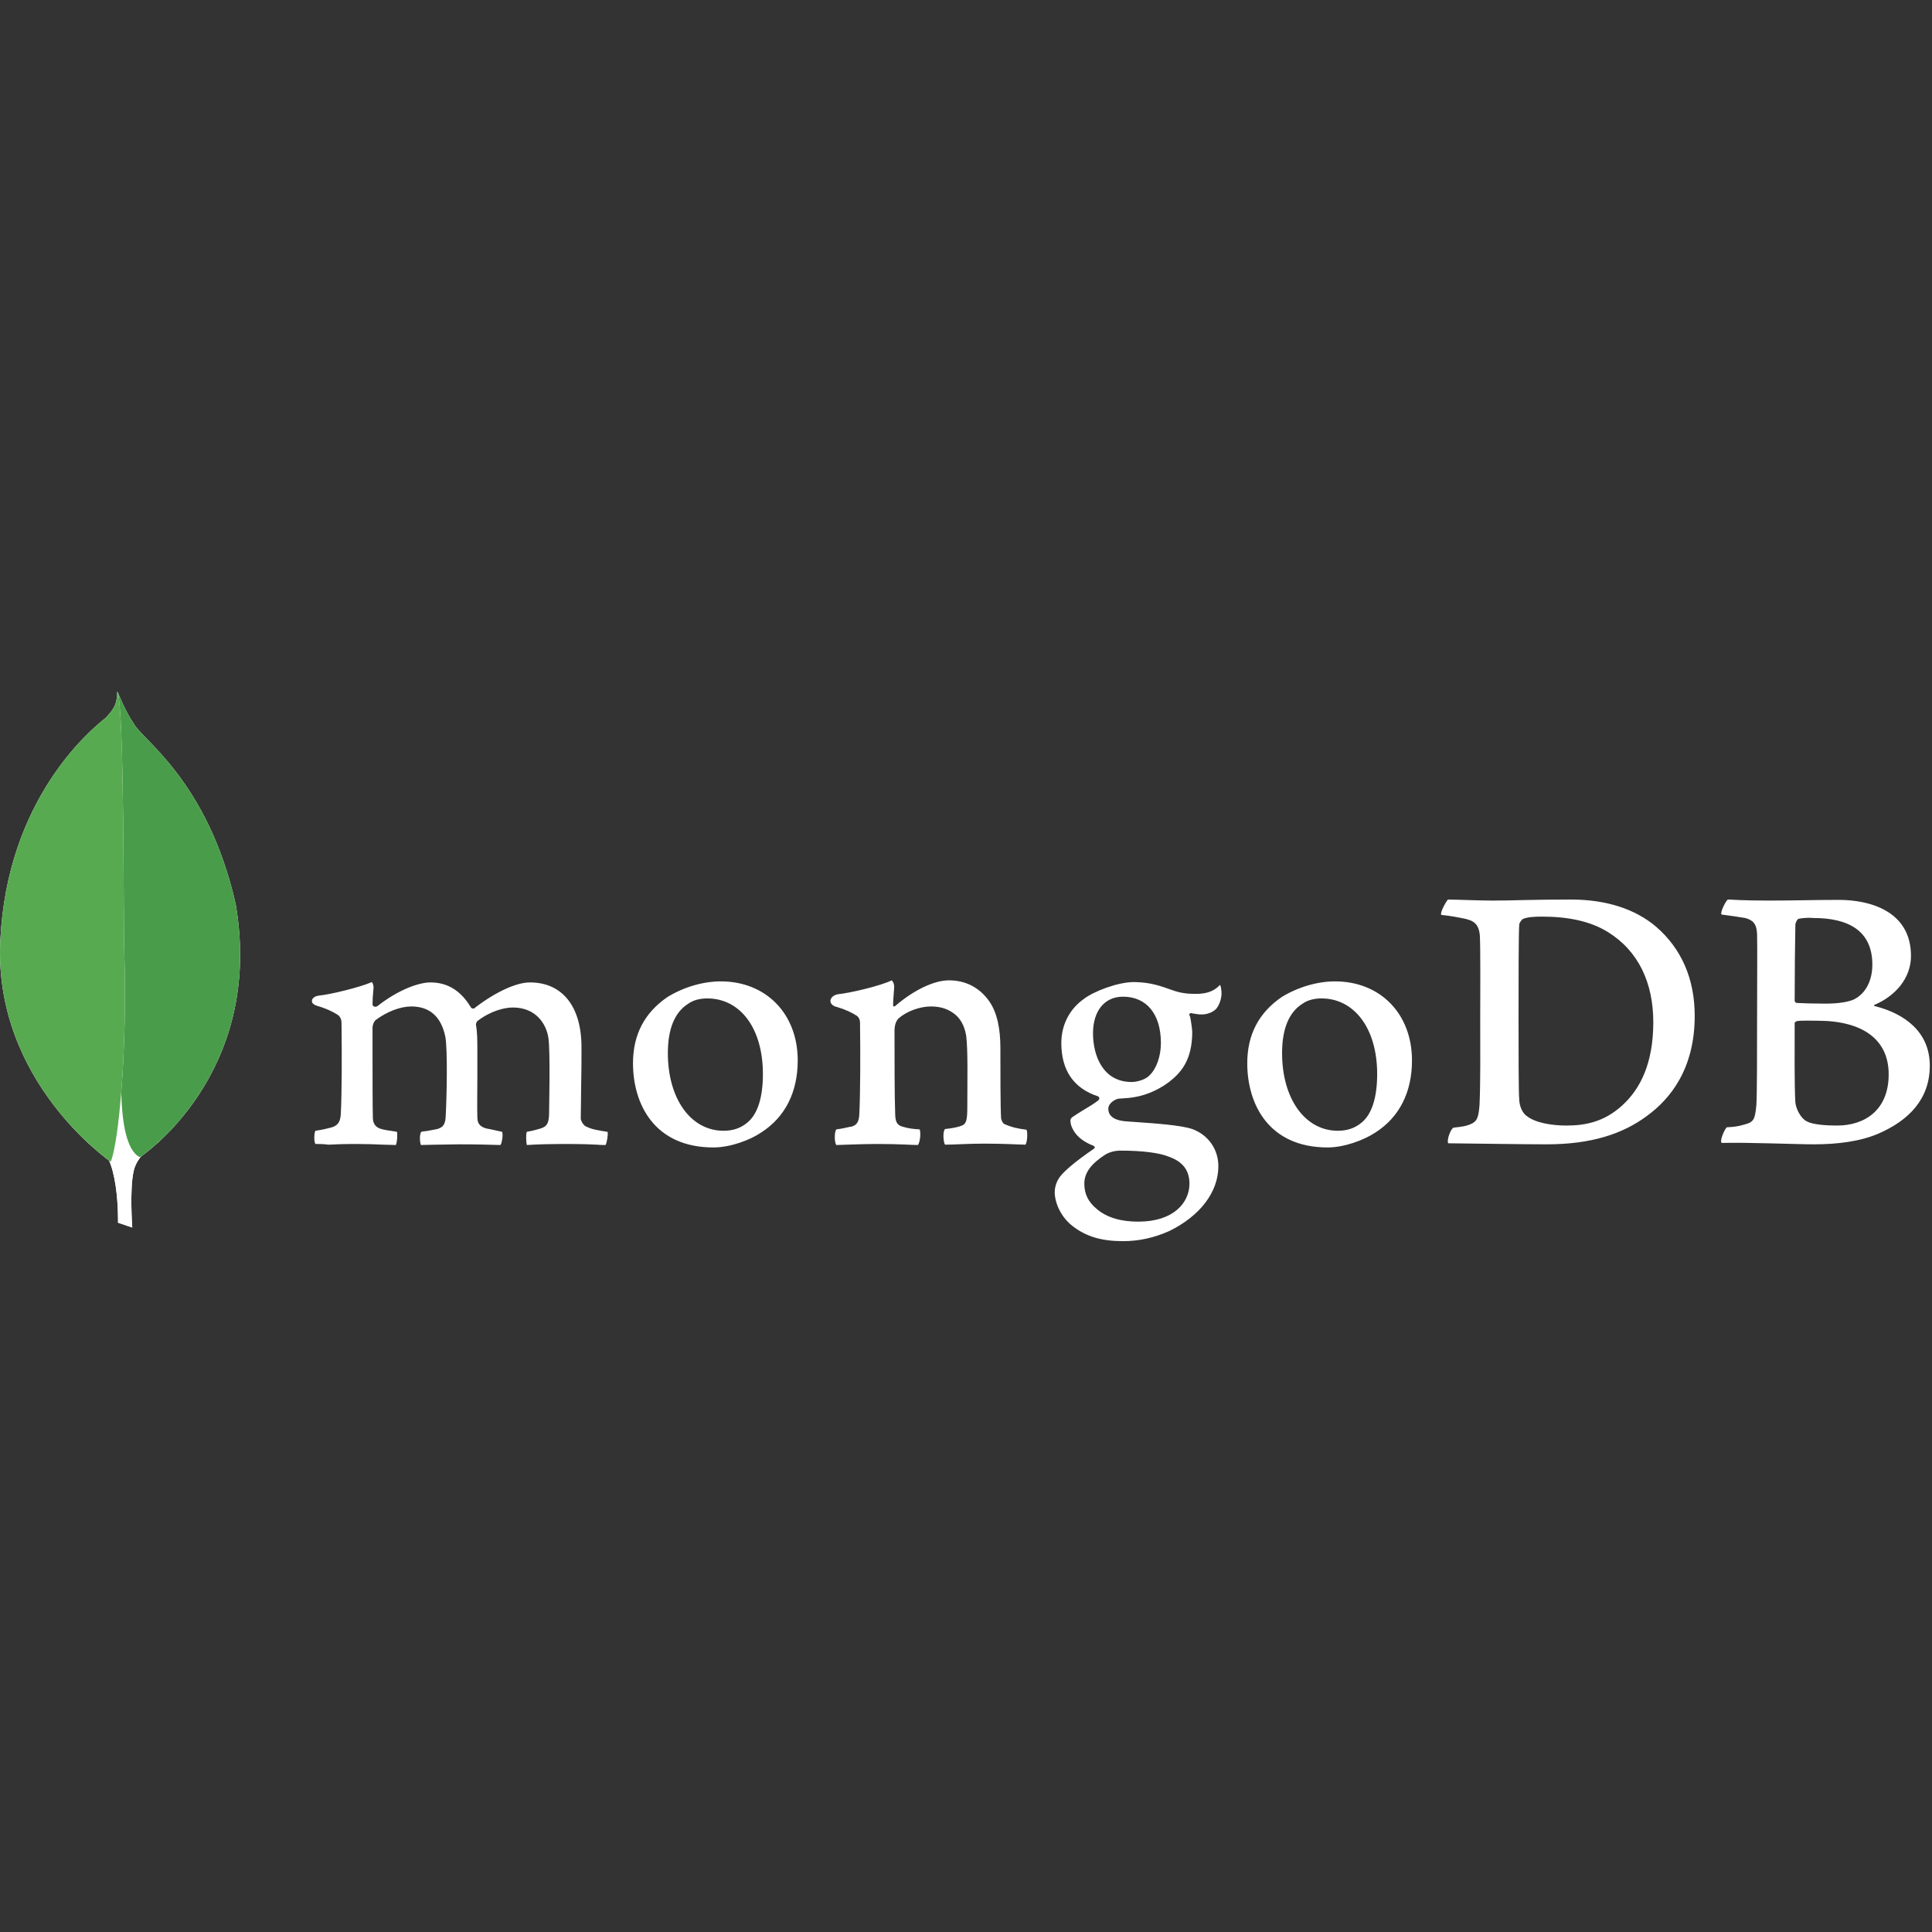 <svg width="50" height="50" viewBox="0 0 50 50" fill="none" xmlns="http://www.w3.org/2000/svg">
<rect x="0" y="0" width="50" height="50" fill="#333333" stroke="none"/>
<path fill-rule="evenodd" clip-rule="evenodd" d="M46.554 23.776C46.509 23.785 46.464 23.884 46.464 23.938C46.455 24.298 46.446 25.254 46.446 25.902C46.446 25.921 46.473 25.956 46.5 25.956C46.635 25.965 46.96 25.974 47.239 25.974C47.627 25.974 47.852 25.921 47.978 25.866C48.302 25.704 48.456 25.353 48.456 24.965C48.456 24.091 47.843 23.758 46.932 23.758C46.87 23.749 46.689 23.749 46.554 23.776ZM48.879 27.804C48.879 26.912 48.221 26.416 47.032 26.416C46.978 26.416 46.599 26.407 46.509 26.425C46.482 26.434 46.446 26.452 46.446 26.479C46.446 27.119 46.437 28.137 46.464 28.534C46.482 28.705 46.608 28.948 46.761 29.021C46.923 29.111 47.293 29.129 47.545 29.129C48.257 29.129 48.879 28.732 48.879 27.804ZM44.716 23.28C44.806 23.28 45.076 23.307 45.77 23.307C46.428 23.307 46.951 23.289 47.59 23.289C48.374 23.289 49.456 23.568 49.456 24.74C49.456 25.317 49.05 25.776 48.519 26.002C48.492 26.011 48.492 26.029 48.519 26.038C49.276 26.227 49.943 26.695 49.943 27.579C49.943 28.444 49.402 28.994 48.618 29.336C48.14 29.543 47.545 29.615 46.942 29.615C46.482 29.615 45.247 29.561 44.562 29.579C44.49 29.552 44.626 29.228 44.689 29.174C44.851 29.165 44.977 29.156 45.148 29.102C45.392 29.039 45.419 28.966 45.455 28.597C45.473 28.282 45.473 27.164 45.473 26.371C45.473 25.281 45.482 24.542 45.473 24.181C45.464 23.902 45.364 23.812 45.166 23.758C45.013 23.731 44.761 23.695 44.553 23.668C44.508 23.622 44.661 23.316 44.716 23.28ZM39.516 28.885C39.732 29.057 40.156 29.129 40.534 29.129C41.021 29.129 41.507 29.039 41.976 28.615C42.454 28.183 42.787 27.516 42.787 26.452C42.787 25.434 42.4 24.605 41.607 24.118C41.156 23.839 40.579 23.722 39.912 23.722C39.714 23.722 39.525 23.731 39.408 23.785C39.381 23.803 39.318 23.884 39.318 23.929C39.3 24.109 39.3 25.497 39.3 26.308C39.3 27.146 39.3 28.318 39.318 28.453C39.318 28.588 39.381 28.795 39.516 28.885ZM37.47 23.28C37.641 23.28 38.299 23.307 38.615 23.307C39.182 23.307 39.588 23.28 40.66 23.28C41.562 23.28 42.319 23.523 42.859 23.983C43.517 24.551 43.859 25.335 43.859 26.29C43.859 27.651 43.238 28.435 42.616 28.885C41.994 29.345 41.183 29.615 40.029 29.615C39.417 29.615 38.362 29.597 37.488 29.588H37.479C37.434 29.507 37.551 29.192 37.623 29.183C37.858 29.156 37.921 29.147 38.038 29.102C38.227 29.03 38.263 28.93 38.29 28.597C38.317 27.975 38.308 27.227 38.308 26.38C38.308 25.776 38.317 24.596 38.299 24.217C38.272 23.902 38.137 23.821 37.867 23.767C37.731 23.74 37.551 23.704 37.299 23.677C37.263 23.613 37.425 23.334 37.47 23.28Z" fill="white"/>
<path fill-rule="evenodd" clip-rule="evenodd" d="M26.566 29.237C26.34 29.21 26.178 29.174 25.98 29.084C25.953 29.066 25.908 28.976 25.908 28.939C25.89 28.624 25.89 27.723 25.89 27.119C25.89 26.632 25.809 26.209 25.601 25.912C25.358 25.569 25.007 25.371 24.556 25.371C24.16 25.371 23.628 25.641 23.186 26.02C23.177 26.029 23.105 26.092 23.114 25.993C23.114 25.893 23.132 25.695 23.141 25.56C23.15 25.434 23.078 25.371 23.078 25.371C22.79 25.515 21.979 25.704 21.681 25.731C21.465 25.776 21.411 25.983 21.636 26.056H21.645C21.889 26.128 22.051 26.209 22.177 26.29C22.267 26.362 22.258 26.461 22.258 26.542C22.267 27.218 22.267 28.255 22.24 28.822C22.231 29.048 22.168 29.129 22.006 29.165L22.024 29.156C21.898 29.183 21.798 29.21 21.645 29.228C21.591 29.282 21.591 29.57 21.645 29.633C21.744 29.633 22.267 29.606 22.7 29.606C23.294 29.606 23.601 29.633 23.754 29.633C23.817 29.561 23.835 29.291 23.799 29.228C23.628 29.219 23.502 29.201 23.385 29.165C23.222 29.129 23.177 29.048 23.168 28.858C23.15 28.381 23.15 27.371 23.15 26.686C23.15 26.497 23.204 26.407 23.258 26.353C23.466 26.173 23.799 26.047 24.096 26.047C24.385 26.047 24.574 26.137 24.718 26.254C24.916 26.416 24.98 26.65 25.007 26.822C25.052 27.209 25.034 27.975 25.034 28.642C25.034 29.003 25.007 29.093 24.872 29.138C24.808 29.165 24.646 29.201 24.457 29.219C24.394 29.282 24.412 29.561 24.457 29.624C24.718 29.624 25.025 29.597 25.475 29.597C26.034 29.597 26.395 29.624 26.539 29.624C26.584 29.57 26.602 29.309 26.566 29.237ZM29.062 25.794C28.584 25.794 28.287 26.164 28.287 26.741C28.287 27.326 28.548 28.002 29.287 28.002C29.413 28.002 29.648 27.948 29.756 27.822C29.927 27.66 30.044 27.335 30.044 26.993C30.044 26.245 29.675 25.794 29.062 25.794ZM28.999 29.778C28.819 29.778 28.692 29.832 28.611 29.877C28.233 30.12 28.062 30.354 28.062 30.634C28.062 30.895 28.161 31.102 28.377 31.282C28.638 31.508 28.999 31.616 29.459 31.616C30.378 31.616 30.783 31.12 30.783 30.634C30.783 30.291 30.612 30.066 30.261 29.94C30.008 29.832 29.549 29.778 28.999 29.778ZM29.062 32.121C28.512 32.121 28.116 32.003 27.773 31.742C27.44 31.49 27.296 31.111 27.296 30.85C27.296 30.778 27.314 30.58 27.476 30.399C27.575 30.291 27.791 30.084 28.305 29.733C28.323 29.724 28.332 29.715 28.332 29.696C28.332 29.678 28.314 29.66 28.296 29.651C27.872 29.489 27.746 29.228 27.71 29.084V29.066C27.701 29.012 27.683 28.957 27.764 28.903C27.827 28.858 27.918 28.804 28.017 28.741C28.17 28.651 28.332 28.552 28.431 28.471C28.449 28.453 28.449 28.435 28.449 28.417C28.449 28.399 28.431 28.381 28.413 28.372C27.782 28.164 27.467 27.696 27.467 26.993C27.467 26.533 27.674 26.119 28.044 25.857C28.296 25.659 28.927 25.416 29.341 25.416H29.368C29.792 25.425 30.026 25.515 30.36 25.632C30.54 25.695 30.711 25.722 30.945 25.722C31.297 25.722 31.45 25.614 31.576 25.488C31.585 25.506 31.603 25.551 31.612 25.668C31.621 25.785 31.585 25.956 31.495 26.083C31.423 26.182 31.261 26.254 31.099 26.254H31.054C30.891 26.236 30.819 26.218 30.819 26.218L30.783 26.236C30.774 26.254 30.783 26.272 30.792 26.299L30.801 26.317C30.819 26.398 30.855 26.641 30.855 26.704C30.855 27.444 30.558 27.768 30.243 28.011C29.936 28.236 29.585 28.381 29.188 28.417C29.179 28.417 29.143 28.417 29.062 28.426C29.017 28.426 28.954 28.435 28.945 28.435H28.936C28.864 28.453 28.683 28.543 28.683 28.696C28.683 28.831 28.765 28.994 29.152 29.021C29.233 29.03 29.314 29.03 29.404 29.039C29.918 29.075 30.558 29.12 30.855 29.219C31.27 29.372 31.531 29.741 31.531 30.183C31.531 30.85 31.054 31.472 30.261 31.859C29.873 32.031 29.486 32.121 29.062 32.121ZM34.199 25.839C34.01 25.839 33.838 25.884 33.712 25.974C33.361 26.191 33.18 26.623 33.18 27.254C33.18 28.435 33.775 29.264 34.622 29.264C34.875 29.264 35.073 29.192 35.244 29.048C35.505 28.831 35.641 28.399 35.641 27.795C35.641 26.623 35.055 25.839 34.199 25.839ZM34.361 29.696C32.829 29.696 32.279 28.57 32.279 27.516C32.279 26.777 32.577 26.209 33.171 25.803C33.595 25.542 34.1 25.398 34.55 25.398C35.722 25.398 36.542 26.236 36.542 27.444C36.542 28.264 36.217 28.912 35.596 29.309C35.298 29.507 34.785 29.696 34.361 29.696ZM18.302 25.839C18.113 25.839 17.941 25.884 17.815 25.974C17.464 26.191 17.284 26.623 17.284 27.254C17.284 28.435 17.878 29.264 18.725 29.264C18.978 29.264 19.176 29.192 19.347 29.048C19.608 28.831 19.744 28.399 19.744 27.795C19.744 26.623 19.167 25.839 18.302 25.839ZM18.464 29.696C16.932 29.696 16.382 28.57 16.382 27.516C16.382 26.777 16.68 26.209 17.274 25.803C17.698 25.542 18.203 25.398 18.653 25.398C19.825 25.398 20.645 26.236 20.645 27.444C20.645 28.264 20.32 28.912 19.699 29.309C19.41 29.507 18.897 29.696 18.464 29.696ZM8.163 29.606C8.145 29.579 8.127 29.498 8.136 29.399C8.136 29.327 8.154 29.282 8.163 29.264C8.353 29.237 8.452 29.21 8.56 29.183C8.74 29.138 8.812 29.039 8.821 28.813C8.848 28.273 8.848 27.245 8.839 26.533V26.515C8.839 26.434 8.839 26.335 8.74 26.263C8.596 26.173 8.425 26.092 8.199 26.029C8.118 26.002 8.064 25.956 8.073 25.902C8.073 25.848 8.127 25.785 8.245 25.767C8.542 25.74 9.317 25.551 9.623 25.416C9.641 25.434 9.668 25.488 9.668 25.56L9.659 25.659C9.65 25.758 9.641 25.875 9.641 25.993C9.641 26.029 9.677 26.056 9.713 26.056C9.732 26.056 9.75 26.047 9.768 26.038C10.344 25.587 10.867 25.425 11.137 25.425C11.579 25.425 11.921 25.632 12.183 26.065C12.201 26.092 12.219 26.101 12.246 26.101C12.264 26.101 12.291 26.092 12.3 26.074C12.832 25.668 13.363 25.425 13.715 25.425C14.553 25.425 15.049 26.047 15.049 27.101C15.049 27.398 15.049 27.786 15.04 28.137C15.04 28.453 15.03 28.741 15.03 28.948C15.03 28.994 15.094 29.138 15.193 29.165C15.319 29.228 15.49 29.255 15.715 29.291H15.724C15.742 29.354 15.706 29.588 15.67 29.633C15.616 29.633 15.535 29.633 15.445 29.624C15.274 29.615 15.03 29.606 14.76 29.606C14.201 29.606 13.913 29.615 13.634 29.633C13.616 29.561 13.607 29.345 13.634 29.291C13.796 29.264 13.877 29.237 13.976 29.21C14.156 29.156 14.201 29.075 14.21 28.84C14.21 28.669 14.246 27.209 14.192 26.858C14.138 26.497 13.868 26.074 13.273 26.074C13.048 26.074 12.696 26.164 12.354 26.425C12.336 26.443 12.318 26.488 12.318 26.515V26.524C12.354 26.713 12.354 26.93 12.354 27.263V27.849C12.354 28.255 12.345 28.633 12.354 28.921C12.354 29.12 12.471 29.165 12.57 29.201C12.624 29.21 12.66 29.219 12.706 29.228C12.787 29.246 12.868 29.264 12.994 29.291C13.012 29.327 13.012 29.444 12.985 29.543C12.976 29.597 12.958 29.624 12.949 29.633C12.642 29.624 12.327 29.615 11.867 29.615C11.732 29.615 11.498 29.624 11.3 29.624C11.137 29.624 10.984 29.633 10.894 29.633C10.885 29.615 10.867 29.552 10.867 29.453C10.867 29.372 10.885 29.309 10.903 29.291C10.948 29.282 10.984 29.273 11.029 29.273C11.137 29.255 11.227 29.237 11.318 29.219C11.471 29.174 11.525 29.093 11.534 28.894C11.561 28.444 11.588 27.155 11.525 26.831C11.417 26.308 11.119 26.047 10.642 26.047C10.362 26.047 10.011 26.182 9.723 26.398C9.677 26.434 9.641 26.524 9.641 26.605V27.137C9.641 27.786 9.641 28.597 9.65 28.948C9.659 29.057 9.695 29.183 9.903 29.228C9.948 29.237 10.02 29.255 10.11 29.264L10.272 29.291C10.29 29.345 10.281 29.561 10.245 29.633C10.155 29.633 10.047 29.624 9.921 29.624C9.732 29.615 9.488 29.606 9.218 29.606C8.902 29.606 8.677 29.615 8.497 29.624C8.371 29.606 8.272 29.606 8.163 29.606Z" fill="white"/>
<path fill-rule="evenodd" clip-rule="evenodd" d="M3.423 31.769L3.054 31.643C3.054 31.643 3.099 29.759 2.423 29.624C1.972 29.102 2.495 7.455 4.117 29.552C4.117 29.552 3.558 29.832 3.459 30.309C3.351 30.778 3.423 31.769 3.423 31.769Z" fill="white"/>
<path fill-rule="evenodd" clip-rule="evenodd" d="M3.423 31.769L3.054 31.643C3.054 31.643 3.099 29.759 2.423 29.624C1.972 29.102 2.495 7.455 4.117 29.552C4.117 29.552 3.558 29.832 3.459 30.309C3.351 30.778 3.423 31.769 3.423 31.769Z" fill="white"/>
<path fill-rule="evenodd" clip-rule="evenodd" d="M3.622 29.949C3.622 29.949 6.857 27.822 6.1 23.397C5.37 20.18 3.648 19.126 3.459 18.72C3.252 18.432 3.054 17.927 3.054 17.927L3.189 26.876C3.189 26.885 2.91 29.615 3.622 29.949Z" fill="white"/>
<path fill-rule="evenodd" clip-rule="evenodd" d="M3.622 29.949C3.622 29.949 6.857 27.822 6.1 23.397C5.37 20.18 3.648 19.126 3.459 18.72C3.252 18.432 3.054 17.927 3.054 17.927L3.189 26.876C3.189 26.885 2.91 29.615 3.622 29.949Z" fill="#499D4A"/>
<path fill-rule="evenodd" clip-rule="evenodd" d="M2.865 30.066C2.865 30.066 -0.173 27.993 0.008 24.343C0.179 20.694 2.324 18.9 2.738 18.576C3.009 18.287 3.018 18.179 3.036 17.891C3.225 18.296 3.189 23.956 3.216 24.623C3.297 27.191 3.072 29.579 2.865 30.066Z" fill="white"/>
<path fill-rule="evenodd" clip-rule="evenodd" d="M2.865 30.066C2.865 30.066 -0.173 27.993 0.008 24.343C0.179 20.694 2.324 18.9 2.738 18.576C3.009 18.287 3.018 18.179 3.036 17.891C3.225 18.296 3.189 23.956 3.216 24.623C3.297 27.191 3.072 29.579 2.865 30.066Z" fill="#58AA50"/>
</svg>
